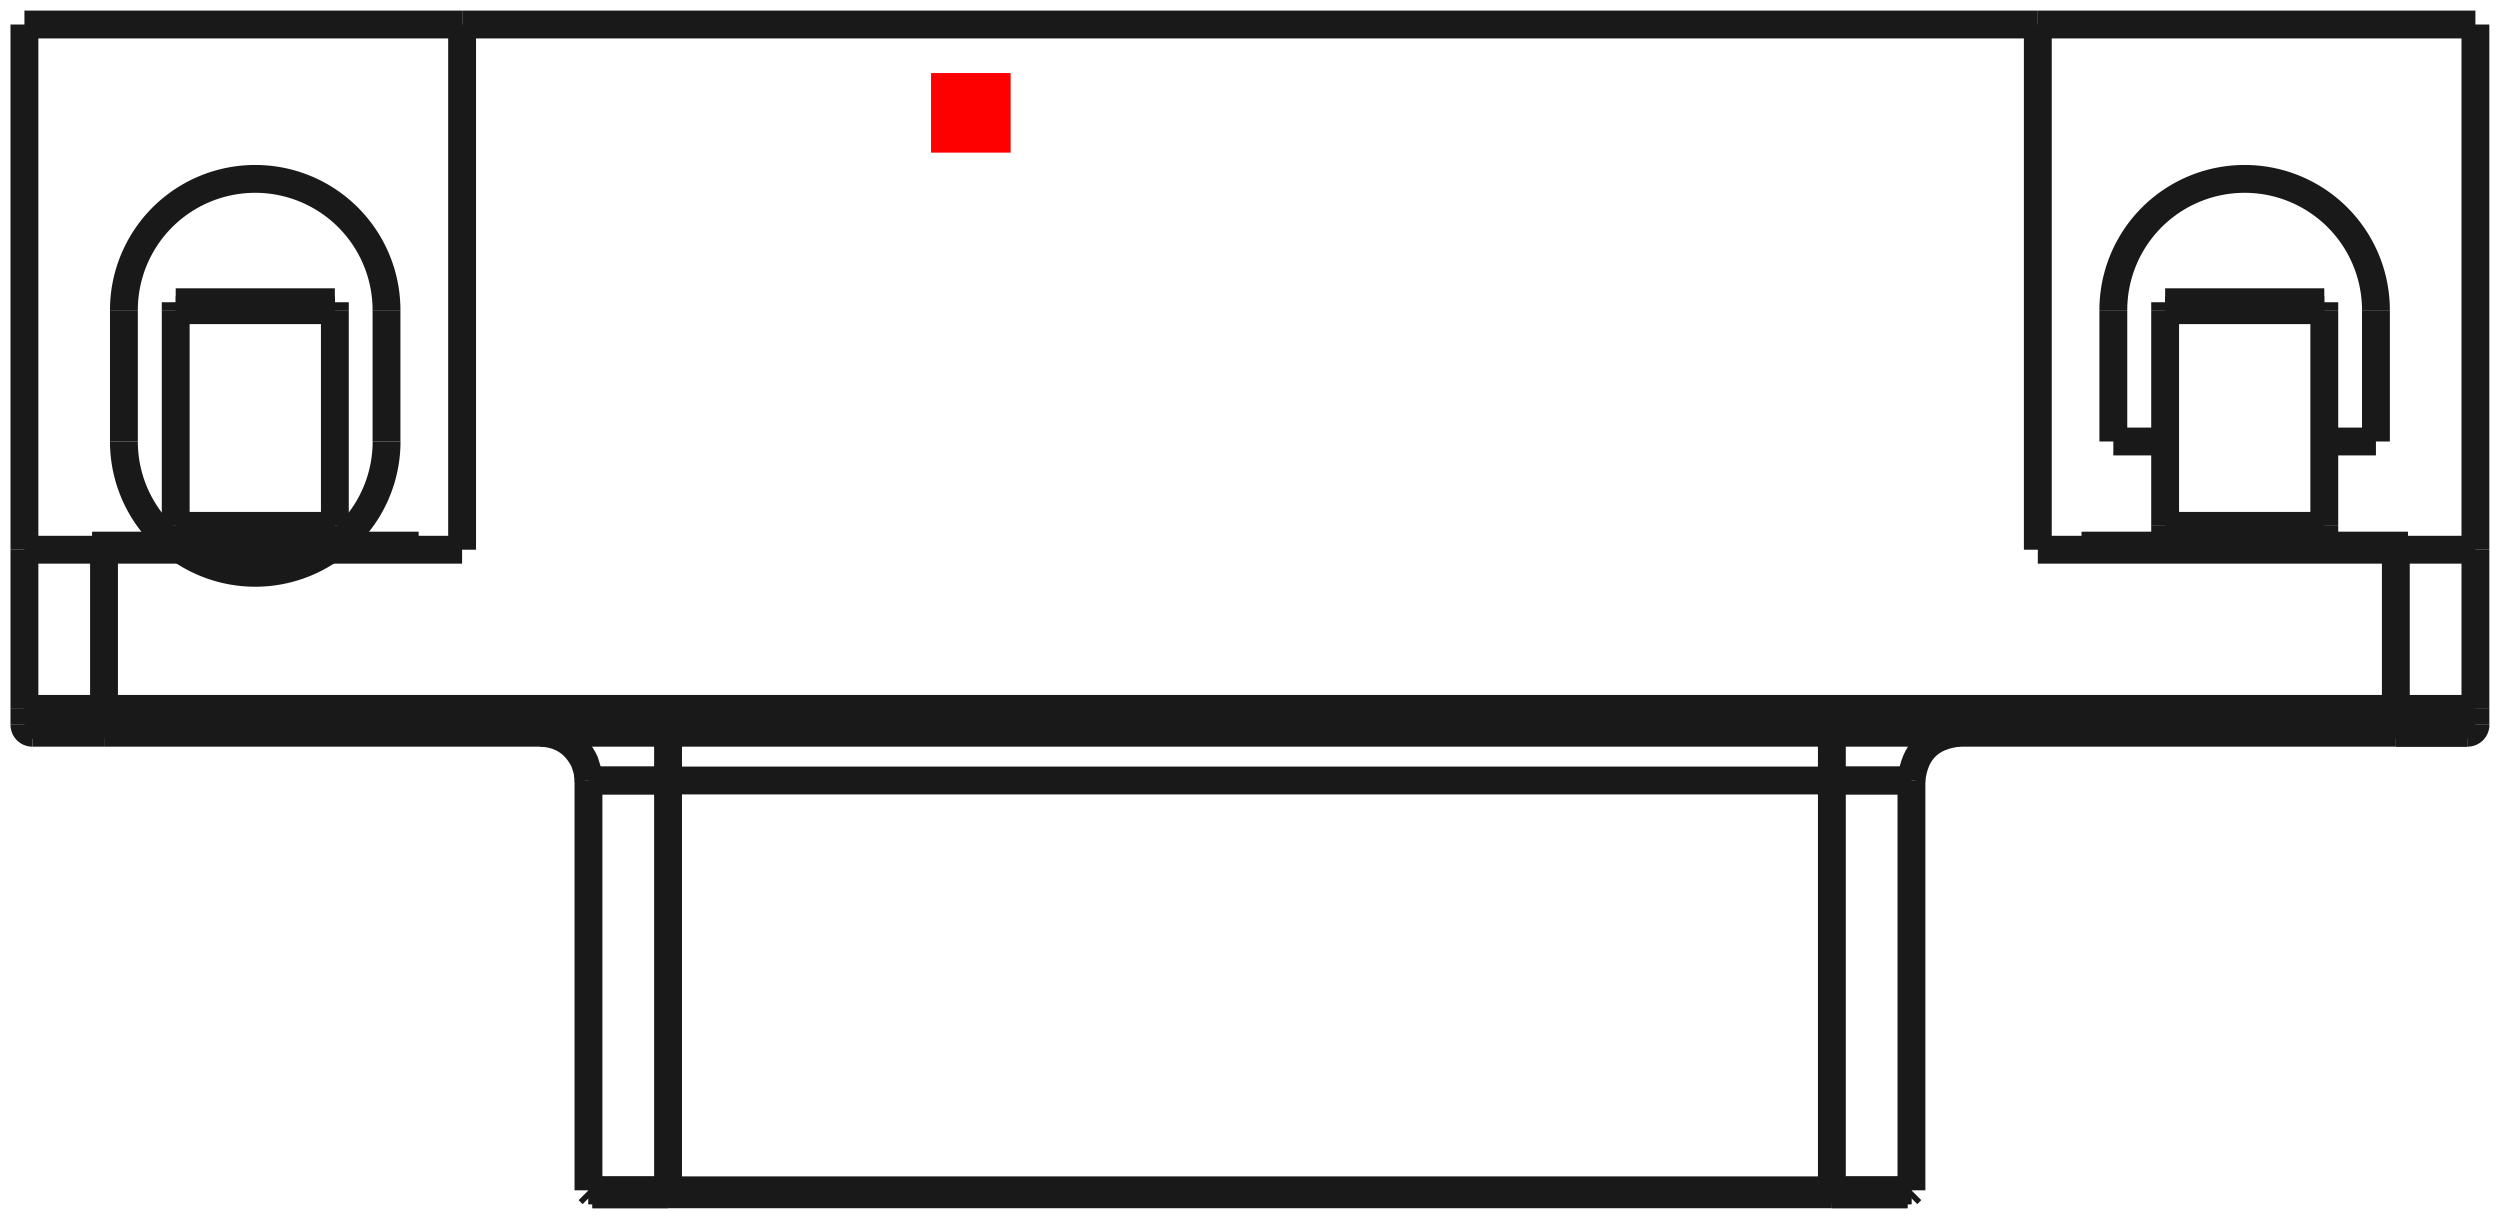 <?xml version="1.0"?>
<!DOCTYPE svg PUBLIC "-//W3C//DTD SVG 1.1//EN" "http://www.w3.org/Graphics/SVG/1.1/DTD/svg11.dtd">
<svg width="31.416mm" height="15.316mm" viewBox="0 0 31.416 15.316" xmlns="http://www.w3.org/2000/svg" version="1.1">
<g id="Shape2DView" transform="translate(11.7,1.918) scale(1,-1)">
<path id="Shape2DView_nwe0000"  d="M -3.305 -13.09 L -3.411 -13.09 L -3.516 -13.09 L -3.619 -13.09 L -3.717 -13.09 L -3.811 -13.09 L -3.897 -13.09 L -3.977 -13.09 L -4.048 -13.09 L -4.109 -13.09 L -4.161 -13.09 L -4.202 -13.09 L -4.231 -13.09 L -4.249 -13.09 L -4.255 -13.09 " stroke="#191919" stroke-width="0.35 px" style="stroke-width:0.35;stroke-miterlimit:4;stroke-dasharray:none;fill:none;fill-opacity:1;fill-rule: evenodd"/>
<path id="Shape2DView_nwe0001"  d="M 11.32 -13.09 L -3.305 -13.09 " stroke="#191919" stroke-width="0.35 px" style="stroke-width:0.35;stroke-miterlimit:4;stroke-dasharray:none;fill:none;fill-opacity:1;fill-rule: evenodd"/>
<path id="Shape2DView_nwe0002"  d="M 12.27 -13.09 L 12.264 -13.09 L 12.246 -13.09 L 12.217 -13.09 L 12.176 -13.09 L 12.124 -13.09 L 12.063 -13.09 L 11.992 -13.09 L 11.912 -13.09 L 11.826 -13.09 L 11.732 -13.09 L 11.634 -13.09 L 11.531 -13.09 L 11.426 -13.09 L 11.32 -13.09 " stroke="#191919" stroke-width="0.35 px" style="stroke-width:0.35;stroke-miterlimit:4;stroke-dasharray:none;fill:none;fill-opacity:1;fill-rule: evenodd"/>
<path id="Shape2DView_nwe0003"  d="M -3.305 -13.04 L -3.417 -13.04 L -3.528 -13.04 L -3.635 -13.04 L -3.739 -13.04 L -3.837 -13.04 L -3.929 -13.04 L -4.012 -13.04 L -4.087 -13.04 L -4.152 -13.04 L -4.206 -13.04 L -4.249 -13.04 L -4.28 -13.04 L -4.299 -13.04 L -4.305 -13.04 " stroke="#191919" stroke-width="0.35 px" style="stroke-width:0.35;stroke-miterlimit:4;stroke-dasharray:none;fill:none;fill-opacity:1;fill-rule: evenodd"/>
<path id="Shape2DView_nwe0004"  d="M 11.32 -13.04 L -3.305 -13.04 " stroke="#191919" stroke-width="0.35 px" style="stroke-width:0.35;stroke-miterlimit:4;stroke-dasharray:none;fill:none;fill-opacity:1;fill-rule: evenodd"/>
<path id="Shape2DView_nwe0005"  d="M 12.32 -13.04 L 12.314 -13.04 L 12.295 -13.04 L 12.264 -13.04 L 12.221 -13.04 L 12.167 -13.04 L 12.102 -13.04 L 12.027 -13.04 L 11.944 -13.04 L 11.852 -13.04 L 11.754 -13.04 L 11.65 -13.04 L 11.543 -13.04 L 11.432 -13.04 L 11.32 -13.04 " stroke="#191919" stroke-width="0.35 px" style="stroke-width:0.35;stroke-miterlimit:4;stroke-dasharray:none;fill:none;fill-opacity:1;fill-rule: evenodd"/>
<path id="Shape2DView_nwe0006"  d="M -10.393 -7.29 L -10.493 -7.29 L -10.593 -7.29 L -10.69 -7.29 L -10.783 -7.29 L -10.871 -7.29 L -10.954 -7.29 L -11.029 -7.29 L -11.096 -7.29 L -11.155 -7.29 L -11.203 -7.29 L -11.242 -7.29 L -11.27 -7.29 L -11.287 -7.29 L -11.293 -7.29 " stroke="#191919" stroke-width="0.35 px" style="stroke-width:0.35;stroke-miterlimit:4;stroke-dasharray:none;fill:none;fill-opacity:1;fill-rule: evenodd"/>
<path id="Shape2DView_nwe0007"  d="M 18.407 -7.29 L 18.508 -7.29 L 18.608 -7.29 L 18.705 -7.29 L 18.798 -7.29 L 18.886 -7.29 L 18.969 -7.29 L 19.044 -7.29 L 19.111 -7.29 L 19.17 -7.29 L 19.218 -7.29 L 19.257 -7.29 L 19.285 -7.29 L 19.302 -7.29 L 19.307 -7.29 " stroke="#191919" stroke-width="0.35 px" style="stroke-width:0.35;stroke-miterlimit:4;stroke-dasharray:none;fill:none;fill-opacity:1;fill-rule: evenodd"/>
<path id="Shape2DView_nwe0008"  d="M 19.307 -7.29 L 19.302 -7.29 L 19.285 -7.29 L 19.257 -7.29 L 19.218 -7.29 L 19.17 -7.29 L 19.111 -7.29 L 19.044 -7.29 L 18.969 -7.29 L 18.886 -7.29 L 18.798 -7.29 L 18.705 -7.29 L 18.608 -7.29 L 18.508 -7.29 L 18.407 -7.29 " stroke="#191919" stroke-width="0.35 px" style="stroke-width:0.35;stroke-miterlimit:4;stroke-dasharray:none;fill:none;fill-opacity:1;fill-rule: evenodd"/>
<path id="Shape2DView_nwe0009"  d="M 18.407 -7.29 L -10.392 -7.29 " stroke="#191919" stroke-width="0.35 px" style="stroke-width:0.35;stroke-miterlimit:4;stroke-dasharray:none;fill:none;fill-opacity:1;fill-rule: evenodd"/>
<path id="Shape2DView_nwe0010"  d="M -11.393 -7.19 A 0.1 0.1 0 0 1 -11.293 -7.29" stroke="#191919" stroke-width="0.35 px" style="stroke-width:0.35;stroke-miterlimit:4;stroke-dasharray:none;fill:none;fill-opacity:1;fill-rule: evenodd"/>
<path id="Shape2DView_nwe0011"  d="M 19.408 -7.19 A 0.1 0.1 0 0 0 19.308 -7.29" stroke="#191919" stroke-width="0.35 px" style="stroke-width:0.35;stroke-miterlimit:4;stroke-dasharray:none;fill:none;fill-opacity:1;fill-rule: evenodd"/>
<path id="Shape2DView_nwe0013"  d="M -11.393 -6.99 L -11.393 -7.19 " stroke="#191919" stroke-width="0.35 px" style="stroke-width:0.35;stroke-miterlimit:4;stroke-dasharray:none;fill:none;fill-opacity:1;fill-rule: evenodd"/>
<path id="Shape2DView_nwe0014"  d="M 19.407 -6.99 L 19.407 -7.19 " stroke="#191919" stroke-width="0.35 px" style="stroke-width:0.35;stroke-miterlimit:4;stroke-dasharray:none;fill:none;fill-opacity:1;fill-rule: evenodd"/>
<path id="Shape2DView_nwe0015"  d="M -11.393 -4.99 L -11.386 -4.99 L -11.367 -4.99 L -11.336 -4.99 L -11.293 -4.99 L -11.239 -4.99 L -11.174 -4.99 L -11.1 -4.99 L -11.016 -4.99 L -10.925 -4.99 L -10.826 -4.99 L -10.723 -4.99 L -10.615 -4.99 L -10.504 -4.99 L -10.393 -4.99 " stroke="#191919" stroke-width="0.35 px" style="stroke-width:0.35;stroke-miterlimit:4;stroke-dasharray:none;fill:none;fill-opacity:1;fill-rule: evenodd"/>
<path id="Shape2DView_nwe0016"  d="M -11.393 -6.99 L -11.393 -4.99 " stroke="#191919" stroke-width="0.35 px" style="stroke-width:0.35;stroke-miterlimit:4;stroke-dasharray:none;fill:none;fill-opacity:1;fill-rule: evenodd"/>
<path id="Shape2DView_nwe0017"  d="M 13.908 -4.99 L 18.407 -4.99 " stroke="#191919" stroke-width="0.35 px" style="stroke-width:0.35;stroke-miterlimit:4;stroke-dasharray:none;fill:none;fill-opacity:1;fill-rule: evenodd"/>
<path id="Shape2DView_nwe0018"  d="M 13.908 1.61 L 13.908 -4.99 " stroke="#191919" stroke-width="0.35 px" style="stroke-width:0.35;stroke-miterlimit:4;stroke-dasharray:none;fill:none;fill-opacity:1;fill-rule: evenodd"/>
<path id="Shape2DView_nwe0019"  d="M 13.908 1.61 L -5.892 1.61 " stroke="#191919" stroke-width="0.35 px" style="stroke-width:0.35;stroke-miterlimit:4;stroke-dasharray:none;fill:none;fill-opacity:1;fill-rule: evenodd"/>
<path id="Shape2DView_nwe0020"  d="M -5.893 -4.99 L -5.893 1.61 " stroke="#191919" stroke-width="0.35 px" style="stroke-width:0.35;stroke-miterlimit:4;stroke-dasharray:none;fill:none;fill-opacity:1;fill-rule: evenodd"/>
<path id="Shape2DView_nwe0021"  d="M -7.558 -4.99 L -5.893 -4.99 " stroke="#191919" stroke-width="0.35 px" style="stroke-width:0.35;stroke-miterlimit:4;stroke-dasharray:none;fill:none;fill-opacity:1;fill-rule: evenodd"/>
<path id="Shape2DView_nwe0022"  d="M -7.558 -4.99 A 1.65 1.65 0 0 0 -9.427 -4.99" stroke="#191919" stroke-width="0.35 px" style="stroke-width:0.35;stroke-miterlimit:4;stroke-dasharray:none;fill:none;fill-opacity:1;fill-rule: evenodd"/>
<path id="Shape2DView_nwe0023"  d="M -10.393 -4.99 L -9.427 -4.99 " stroke="#191919" stroke-width="0.35 px" style="stroke-width:0.35;stroke-miterlimit:4;stroke-dasharray:none;fill:none;fill-opacity:1;fill-rule: evenodd"/>
<path id="Shape2DView_nwe0024"  d="M -11.393 1.61 L -11.393 -4.99 " stroke="#191919" stroke-width="0.35 px" style="stroke-width:0.35;stroke-miterlimit:4;stroke-dasharray:none;fill:none;fill-opacity:1;fill-rule: evenodd"/>
<path id="Shape2DView_nwe0025"  d="M 19.407 -6.99 L 19.407 -4.99 " stroke="#191919" stroke-width="0.35 px" style="stroke-width:0.35;stroke-miterlimit:4;stroke-dasharray:none;fill:none;fill-opacity:1;fill-rule: evenodd"/>
<path id="Shape2DView_nwe0026"  d="M 18.407 -4.99 L 18.519 -4.99 L 18.63 -4.99 L 18.738 -4.99 L 18.841 -4.99 L 18.94 -4.99 L 19.031 -4.99 L 19.115 -4.99 L 19.189 -4.99 L 19.254 -4.99 L 19.308 -4.99 L 19.351 -4.99 L 19.382 -4.99 L 19.401 -4.99 L 19.407 -4.99 " stroke="#191919" stroke-width="0.35 px" style="stroke-width:0.35;stroke-miterlimit:4;stroke-dasharray:none;fill:none;fill-opacity:1;fill-rule: evenodd"/>
<path id="Shape2DView_nwe0027"  d="M 19.407 -4.99 L 19.407 1.61 " stroke="#191919" stroke-width="0.35 px" style="stroke-width:0.35;stroke-miterlimit:4;stroke-dasharray:none;fill:none;fill-opacity:1;fill-rule: evenodd"/>
<path id="Shape2DView_nwe0028"  d="M 18.558 -4.94 L 18.506 -4.94 L 18.354 -4.94 L 18.11 -4.94 L 17.786 -4.94 L 17.397 -4.94 L 16.964 -4.94 L 16.508 -4.94 L 16.051 -4.94 L 15.618 -4.94 L 15.229 -4.94 L 14.905 -4.94 L 14.661 -4.94 L 14.509 -4.94 L 14.457 -4.94 " stroke="#191919" stroke-width="0.35 px" style="stroke-width:0.35;stroke-miterlimit:4;stroke-dasharray:none;fill:none;fill-opacity:1;fill-rule: evenodd"/>
<path id="Shape2DView_nwe0029"  d="M -6.442 -4.94 L -6.494 -4.94 L -6.646 -4.94 L -6.89 -4.94 L -7.214 -4.94 L -7.603 -4.94 L -8.036 -4.94 L -8.492 -4.94 L -8.949 -4.94 L -9.382 -4.94 L -9.771 -4.94 L -10.095 -4.94 L -10.339 -4.94 L -10.491 -4.94 L -10.543 -4.94 " stroke="#191919" stroke-width="0.35 px" style="stroke-width:0.35;stroke-miterlimit:4;stroke-dasharray:none;fill:none;fill-opacity:1;fill-rule: evenodd"/>
<path id="Shape2DView_nwe0030"  d="M -7.558 -4.99 L -7.592 -5.013 " stroke="#191919" stroke-width="0.35 px" style="stroke-width:0.35;stroke-miterlimit:4;stroke-dasharray:none;fill:none;fill-opacity:1;fill-rule: evenodd"/>
<path id="Shape2DView_nwe0031"  d="M -9.393 -5.013 L -9.427 -4.99 " stroke="#191919" stroke-width="0.35 px" style="stroke-width:0.35;stroke-miterlimit:4;stroke-dasharray:none;fill:none;fill-opacity:1;fill-rule: evenodd"/>
<path id="Shape2DView_nwe0032"  d="M -11.393 1.61 L -5.893 1.61 " stroke="#191919" stroke-width="0.35 px" style="stroke-width:0.35;stroke-miterlimit:4;stroke-dasharray:none;fill:none;fill-opacity:1;fill-rule: evenodd"/>
<path id="Shape2DView_nwe0033"  d="M 13.908 1.61 L 19.407 1.61 " stroke="#191919" stroke-width="0.35 px" style="stroke-width:0.35;stroke-miterlimit:4;stroke-dasharray:none;fill:none;fill-opacity:1;fill-rule: evenodd"/>
<path id="Shape2DView_nwe0034"  d="M -6.842 -3.63 A 1.65 1.65 0 0 0 -7.489 -4.94" stroke="#191919" stroke-width="0.35 px" style="stroke-width:0.35;stroke-miterlimit:4;stroke-dasharray:none;fill:none;fill-opacity:1;fill-rule: evenodd"/>
<path id="Shape2DView_nwe0035"  d="M -6.843 -1.98 L -6.843 -3.63 " stroke="#191919" stroke-width="0.35 px" style="stroke-width:0.35;stroke-miterlimit:4;stroke-dasharray:none;fill:none;fill-opacity:1;fill-rule: evenodd"/>
<path id="Shape2DView_nwe0036"  d="M -10.143 -1.98 A 1.65 1.65 0 0 0 -6.843 -1.98" stroke="#191919" stroke-width="0.35 px" style="stroke-width:0.35;stroke-miterlimit:4;stroke-dasharray:none;fill:none;fill-opacity:1;fill-rule: evenodd"/>
<path id="Shape2DView_nwe0037"  d="M -10.143 -3.63 L -10.143 -1.98 " stroke="#191919" stroke-width="0.35 px" style="stroke-width:0.35;stroke-miterlimit:4;stroke-dasharray:none;fill:none;fill-opacity:1;fill-rule: evenodd"/>
<path id="Shape2DView_nwe0038"  d="M -9.496 -4.94 A 1.65 1.65 0 0 0 -10.143 -3.63" stroke="#191919" stroke-width="0.35 px" style="stroke-width:0.35;stroke-miterlimit:4;stroke-dasharray:none;fill:none;fill-opacity:1;fill-rule: evenodd"/>
<path id="Shape2DView_nwe0039"  d="M 14.857 -1.98 A 1.65 1.65 0 0 0 18.157 -1.98" stroke="#191919" stroke-width="0.35 px" style="stroke-width:0.35;stroke-miterlimit:4;stroke-dasharray:none;fill:none;fill-opacity:1;fill-rule: evenodd"/>
<path id="Shape2DView_nwe0040"  d="M 14.857 -3.63 L 14.857 -1.98 " stroke="#191919" stroke-width="0.35 px" style="stroke-width:0.35;stroke-miterlimit:4;stroke-dasharray:none;fill:none;fill-opacity:1;fill-rule: evenodd"/>
<path id="Shape2DView_nwe0041"  d="M 15.508 -3.63 L 14.857 -3.63 " stroke="#191919" stroke-width="0.35 px" style="stroke-width:0.35;stroke-miterlimit:4;stroke-dasharray:none;fill:none;fill-opacity:1;fill-rule: evenodd"/>
<path id="Shape2DView_nwe0042"  d="M 18.157 -3.63 L 17.508 -3.63 " stroke="#191919" stroke-width="0.35 px" style="stroke-width:0.35;stroke-miterlimit:4;stroke-dasharray:none;fill:none;fill-opacity:1;fill-rule: evenodd"/>
<path id="Shape2DView_nwe0043"  d="M 18.157 -1.98 L 18.157 -3.63 " stroke="#191919" stroke-width="0.35 px" style="stroke-width:0.35;stroke-miterlimit:4;stroke-dasharray:none;fill:none;fill-opacity:1;fill-rule: evenodd"/>
<path id="Shape2DView_nwe0044"  d="M 18.558 -4.99 L 18.558 -4.94 " stroke="#191919" stroke-width="0.35 px" style="stroke-width:0.35;stroke-miterlimit:4;stroke-dasharray:none;fill:none;fill-opacity:1;fill-rule: evenodd"/>
<path id="Shape2DView_nwe0045"  d="M -6.442 -4.99 L -6.442 -4.94 " stroke="#191919" stroke-width="0.35 px" style="stroke-width:0.35;stroke-miterlimit:4;stroke-dasharray:none;fill:none;fill-opacity:1;fill-rule: evenodd"/>
<path id="Shape2DView_nwe0046"  d="M 17.508 -1.88 L 17.508 -1.881 L 17.508 -1.883 L 17.508 -1.886 L 17.508 -1.89 L 17.508 -1.895 L 17.508 -1.902 L 17.508 -1.909 L 17.508 -1.918 L 17.508 -1.927 L 17.508 -1.937 L 17.508 -1.947 L 17.508 -1.958 L 17.508 -1.969 L 17.508 -1.98 " stroke="#191919" stroke-width="0.35 px" style="stroke-width:0.35;stroke-miterlimit:4;stroke-dasharray:none;fill:none;fill-opacity:1;fill-rule: evenodd"/>
<path id="Shape2DView_nwe0047"  d="M 17.508 -1.98 L 17.508 -4.69 " stroke="#191919" stroke-width="0.35 px" style="stroke-width:0.35;stroke-miterlimit:4;stroke-dasharray:none;fill:none;fill-opacity:1;fill-rule: evenodd"/>
<path id="Shape2DView_nwe0048"  d="M 17.508 -4.89 L 17.508 -4.69 " stroke="#191919" stroke-width="0.35 px" style="stroke-width:0.35;stroke-miterlimit:4;stroke-dasharray:none;fill:none;fill-opacity:1;fill-rule: evenodd"/>
<path id="Shape2DView_nwe0049"  d="M 15.508 -4.89 L 17.508 -4.89 " stroke="#191919" stroke-width="0.35 px" style="stroke-width:0.35;stroke-miterlimit:4;stroke-dasharray:none;fill:none;fill-opacity:1;fill-rule: evenodd"/>
<path id="Shape2DView_nwe0050"  d="M 15.508 -1.88 L 15.508 -1.881 L 15.508 -1.883 L 15.508 -1.886 L 15.508 -1.89 L 15.508 -1.895 L 15.508 -1.902 L 15.508 -1.909 L 15.508 -1.918 L 15.508 -1.927 L 15.508 -1.937 L 15.508 -1.947 L 15.508 -1.958 L 15.508 -1.969 L 15.508 -1.98 " stroke="#191919" stroke-width="0.35 px" style="stroke-width:0.35;stroke-miterlimit:4;stroke-dasharray:none;fill:none;fill-opacity:1;fill-rule: evenodd"/>
<path id="Shape2DView_nwe0051"  d="M 15.508 -4.69 L 15.508 -4.89 " stroke="#191919" stroke-width="0.35 px" style="stroke-width:0.35;stroke-miterlimit:4;stroke-dasharray:none;fill:none;fill-opacity:1;fill-rule: evenodd"/>
<path id="Shape2DView_nwe0052"  d="M 15.508 -4.69 L 15.508 -1.98 " stroke="#191919" stroke-width="0.35 px" style="stroke-width:0.35;stroke-miterlimit:4;stroke-dasharray:none;fill:none;fill-opacity:1;fill-rule: evenodd"/>
<path id="Shape2DView_nwe0053"  d="M 15.508 -1.88 L 17.508 -1.88 " stroke="#191919" stroke-width="0.35 px" style="stroke-width:0.35;stroke-miterlimit:4;stroke-dasharray:none;fill:none;fill-opacity:1;fill-rule: evenodd"/>
<path id="Shape2DView_nwe0054"  d="M 17.508 -4.69 L 15.508 -4.69 " stroke="#191919" stroke-width="0.35 px" style="stroke-width:0.35;stroke-miterlimit:4;stroke-dasharray:none;fill:none;fill-opacity:1;fill-rule: evenodd"/>
<path id="Shape2DView_nwe0055"  d="M -9.492 -1.88 L -7.492 -1.88 " stroke="#191919" stroke-width="0.35 px" style="stroke-width:0.35;stroke-miterlimit:4;stroke-dasharray:none;fill:none;fill-opacity:1;fill-rule: evenodd"/>
<path id="Shape2DView_nwe0056"  d="M -9.492 -1.88 L -9.492 -1.881 L -9.492 -1.883 L -9.492 -1.886 L -9.492 -1.89 L -9.492 -1.895 L -9.492 -1.902 L -9.492 -1.909 L -9.492 -1.918 L -9.492 -1.927 L -9.492 -1.937 L -9.492 -1.947 L -9.492 -1.958 L -9.492 -1.969 L -9.492 -1.98 " stroke="#191919" stroke-width="0.35 px" style="stroke-width:0.35;stroke-miterlimit:4;stroke-dasharray:none;fill:none;fill-opacity:1;fill-rule: evenodd"/>
<path id="Shape2DView_nwe0057"  d="M -7.492 -1.88 L -7.492 -1.881 L -7.492 -1.883 L -7.492 -1.886 L -7.492 -1.89 L -7.492 -1.895 L -7.492 -1.902 L -7.492 -1.909 L -7.492 -1.918 L -7.492 -1.927 L -7.492 -1.937 L -7.492 -1.947 L -7.492 -1.958 L -7.492 -1.969 L -7.492 -1.98 " stroke="#191919" stroke-width="0.35 px" style="stroke-width:0.35;stroke-miterlimit:4;stroke-dasharray:none;fill:none;fill-opacity:1;fill-rule: evenodd"/>
<path id="Shape2DView_nwe0058"  d="M -7.492 -1.98 L -7.492 -4.69 " stroke="#191919" stroke-width="0.35 px" style="stroke-width:0.35;stroke-miterlimit:4;stroke-dasharray:none;fill:none;fill-opacity:1;fill-rule: evenodd"/>
<path id="Shape2DView_nwe0059"  d="M -9.492 -4.69 L -9.492 -1.98 " stroke="#191919" stroke-width="0.35 px" style="stroke-width:0.35;stroke-miterlimit:4;stroke-dasharray:none;fill:none;fill-opacity:1;fill-rule: evenodd"/>
<path id="Shape2DView_nwe0060"  d="M -7.492 -4.69 L -9.492 -4.69 " stroke="#191919" stroke-width="0.35 px" style="stroke-width:0.35;stroke-miterlimit:4;stroke-dasharray:none;fill:none;fill-opacity:1;fill-rule: evenodd"/>
<path id="Shape2DView_nwe0061"  d="M -9.492 -4.89 L -7.492 -4.89 " stroke="#191919" stroke-width="0.35 px" style="stroke-width:0.35;stroke-miterlimit:4;stroke-dasharray:none;fill:none;fill-opacity:1;fill-rule: evenodd"/>
<path id="Shape2DView_nwe0062"  d="M -7.492 -4.89 L -7.492 -4.69 " stroke="#191919" stroke-width="0.35 px" style="stroke-width:0.35;stroke-miterlimit:4;stroke-dasharray:none;fill:none;fill-opacity:1;fill-rule: evenodd"/>
<path id="Shape2DView_nwe0063"  d="M -9.492 -4.69 L -9.492 -4.89 " stroke="#191919" stroke-width="0.35 px" style="stroke-width:0.35;stroke-miterlimit:4;stroke-dasharray:none;fill:none;fill-opacity:1;fill-rule: evenodd"/>
<path id="Shape2DView_nwe0064"  d="M -3.305 -13.09 L -3.421 -13.09 L -3.535 -13.09 L -3.645 -13.09 L -3.75 -13.09 L -3.849 -13.09 L -3.94 -13.09 L -4.021 -13.09 L -4.092 -13.09 L -4.151 -13.09 L -4.197 -13.09 L -4.23 -13.09 L -4.25 -13.09 L -4.255 -13.09 L -4.246 -13.09 " stroke="#191919" stroke-width="0.35 px" style="stroke-width:0.35;stroke-miterlimit:4;stroke-dasharray:none;fill:none;fill-opacity:1;fill-rule: evenodd"/>
<path id="Shape2DView_nwe0065"  d="M 12.261 -13.09 L 12.27 -13.09 L 12.265 -13.09 L 12.245 -13.09 L 12.212 -13.09 L 12.166 -13.09 L 12.107 -13.09 L 12.036 -13.09 L 11.955 -13.09 L 11.864 -13.09 L 11.765 -13.09 L 11.66 -13.09 L 11.55 -13.09 L 11.436 -13.09 L 11.32 -13.09 " stroke="#191919" stroke-width="0.35 px" style="stroke-width:0.35;stroke-miterlimit:4;stroke-dasharray:none;fill:none;fill-opacity:1;fill-rule: evenodd"/>
<path id="Shape2DView_nwe0066"  d="M -3.305 -13.04 L -3.427 -13.04 L -3.547 -13.04 L -3.663 -13.04 L -3.774 -13.04 L -3.878 -13.04 L -3.973 -13.04 L -4.059 -13.04 L -4.133 -13.04 L -4.195 -13.04 L -4.244 -13.04 L -4.279 -13.04 L -4.299 -13.04 L -4.305 -13.04 L -4.296 -13.04 " stroke="#191919" stroke-width="0.35 px" style="stroke-width:0.35;stroke-miterlimit:4;stroke-dasharray:none;fill:none;fill-opacity:1;fill-rule: evenodd"/>
<path id="Shape2DView_nwe0067"  d="M 12.311 -13.04 L 12.32 -13.04 L 12.314 -13.04 L 12.294 -13.04 L 12.259 -13.04 L 12.21 -13.04 L 12.148 -13.04 L 12.074 -13.04 L 11.988 -13.04 L 11.893 -13.04 L 11.789 -13.04 L 11.678 -13.04 L 11.562 -13.04 L 11.442 -13.04 L 11.32 -13.04 " stroke="#191919" stroke-width="0.35 px" style="stroke-width:0.35;stroke-miterlimit:4;stroke-dasharray:none;fill:none;fill-opacity:1;fill-rule: evenodd"/>
<path id="Shape2DView_nwe0068"  d="M -4.296 -7.89 L -4.305 -7.89 L -4.299 -7.89 L -4.279 -7.89 L -4.244 -7.89 L -4.195 -7.89 L -4.133 -7.89 L -4.059 -7.89 L -3.973 -7.89 L -3.878 -7.89 L -3.774 -7.89 L -3.663 -7.89 L -3.547 -7.89 L -3.427 -7.89 L -3.305 -7.89 " stroke="#191919" stroke-width="0.35 px" style="stroke-width:0.35;stroke-miterlimit:4;stroke-dasharray:none;fill:none;fill-opacity:1;fill-rule: evenodd"/>
<path id="Shape2DView_nwe0069"  d="M 11.32 -7.89 L 11.442 -7.89 L 11.562 -7.89 L 11.678 -7.89 L 11.789 -7.89 L 11.893 -7.89 L 11.988 -7.89 L 12.074 -7.89 L 12.148 -7.89 L 12.21 -7.89 L 12.259 -7.89 L 12.294 -7.89 L 12.314 -7.89 L 12.32 -7.89 L 12.311 -7.89 " stroke="#191919" stroke-width="0.35 px" style="stroke-width:0.35;stroke-miterlimit:4;stroke-dasharray:none;fill:none;fill-opacity:1;fill-rule: evenodd"/>
<path id="Shape2DView_nwe0070"  d="M 18.558 -4.94 L 18.483 -4.94 L 18.266 -4.94 L 17.922 -4.94 L 17.475 -4.94 L 16.959 -4.94 L 16.409 -4.94 L 15.867 -4.94 L 15.371 -4.94 L 14.958 -4.94 L 14.656 -4.94 L 14.488 -4.94 L 14.467 -4.94 L 14.593 -4.94 L 14.857 -4.94 " stroke="#191919" stroke-width="0.35 px" style="stroke-width:0.35;stroke-miterlimit:4;stroke-dasharray:none;fill:none;fill-opacity:1;fill-rule: evenodd"/>
<path id="Shape2DView_nwe0071"  d="M -6.442 -4.94 L -6.517 -4.94 L -6.734 -4.94 L -7.078 -4.94 L -7.525 -4.94 L -8.041 -4.94 L -8.591 -4.94 L -9.133 -4.94 L -9.629 -4.94 L -10.042 -4.94 L -10.344 -4.94 L -10.512 -4.94 L -10.533 -4.94 L -10.407 -4.94 L -10.143 -4.94 " stroke="#191919" stroke-width="0.35 px" style="stroke-width:0.35;stroke-miterlimit:4;stroke-dasharray:none;fill:none;fill-opacity:1;fill-rule: evenodd"/>
<path id="Shape2DView_nwe0072"  d="M -3.305 -13.09 L -3.305 -13.04 " stroke="#191919" stroke-width="0.35 px" style="stroke-width:0.35;stroke-miterlimit:4;stroke-dasharray:none;fill:none;fill-opacity:1;fill-rule: evenodd"/>
<path id="Shape2DView_nwe0073"  d="M 11.32 -13.09 L 11.32 -13.04 " stroke="#191919" stroke-width="0.35 px" style="stroke-width:0.35;stroke-miterlimit:4;stroke-dasharray:none;fill:none;fill-opacity:1;fill-rule: evenodd"/>
<path id="Shape2DView_nwe0074"  d="M -3.305 -7.89 L -3.305 -13.04 " stroke="#191919" stroke-width="0.35 px" style="stroke-width:0.35;stroke-miterlimit:4;stroke-dasharray:none;fill:none;fill-opacity:1;fill-rule: evenodd"/>
<path id="Shape2DView_nwe0075"  d="M -4.305 -7.89 L -4.299 -7.89 L -4.28 -7.89 L -4.249 -7.89 L -4.206 -7.89 L -4.152 -7.89 L -4.087 -7.89 L -4.012 -7.89 L -3.929 -7.89 L -3.837 -7.89 L -3.739 -7.89 L -3.635 -7.89 L -3.528 -7.89 L -3.417 -7.89 L -3.305 -7.89 " stroke="#191919" stroke-width="0.35 px" style="stroke-width:0.35;stroke-miterlimit:4;stroke-dasharray:none;fill:none;fill-opacity:1;fill-rule: evenodd"/>
<path id="Shape2DView_nwe0076"  d="M 11.32 -7.89 L 11.32 -13.04 " stroke="#191919" stroke-width="0.35 px" style="stroke-width:0.35;stroke-miterlimit:4;stroke-dasharray:none;fill:none;fill-opacity:1;fill-rule: evenodd"/>
<path id="Shape2DView_nwe0077"  d="M -3.305 -7.89 L 11.32 -7.89 " stroke="#191919" stroke-width="0.35 px" style="stroke-width:0.35;stroke-miterlimit:4;stroke-dasharray:none;fill:none;fill-opacity:1;fill-rule: evenodd"/>
<path id="Shape2DView_nwe0078"  d="M 11.32 -7.89 L 11.432 -7.89 L 11.543 -7.89 L 11.65 -7.89 L 11.754 -7.89 L 11.852 -7.89 L 11.944 -7.89 L 12.027 -7.89 L 12.102 -7.89 L 12.167 -7.89 L 12.221 -7.89 L 12.264 -7.89 L 12.295 -7.89 L 12.314 -7.89 L 12.32 -7.89 " stroke="#191919" stroke-width="0.35 px" style="stroke-width:0.35;stroke-miterlimit:4;stroke-dasharray:none;fill:none;fill-opacity:1;fill-rule: evenodd"/>
<path id="Shape2DView_nwe0079"  d="M -3.305 -7.89 L -3.305 -7.823 L -3.305 -7.756 L -3.305 -7.692 L -3.305 -7.63 L -3.305 -7.571 L -3.305 -7.516 L -3.305 -7.466 L -3.305 -7.421 L -3.305 -7.382 L -3.305 -7.349 L -3.305 -7.324 L -3.305 -7.305 L -3.305 -7.294 L -3.305 -7.29 " stroke="#191919" stroke-width="0.35 px" style="stroke-width:0.35;stroke-miterlimit:4;stroke-dasharray:none;fill:none;fill-opacity:1;fill-rule: evenodd"/>
<path id="Shape2DView_nwe0080"  d="M 11.32 -7.89 L 11.32 -7.823 L 11.32 -7.756 L 11.32 -7.692 L 11.32 -7.63 L 11.32 -7.571 L 11.32 -7.516 L 11.32 -7.466 L 11.32 -7.421 L 11.32 -7.382 L 11.32 -7.349 L 11.32 -7.324 L 11.32 -7.305 L 11.32 -7.294 L 11.32 -7.29 " stroke="#191919" stroke-width="0.35 px" style="stroke-width:0.35;stroke-miterlimit:4;stroke-dasharray:none;fill:none;fill-opacity:1;fill-rule: evenodd"/>
<path id="Shape2DView_nwe0081"  d="M -10.393 -7.19 L -10.393 -7.201 L -10.393 -7.212 L -10.393 -7.223 L -10.393 -7.233 L -10.393 -7.243 L -10.393 -7.252 L -10.393 -7.261 L -10.393 -7.268 L -10.393 -7.275 L -10.393 -7.28 L -10.393 -7.284 L -10.393 -7.287 L -10.393 -7.289 L -10.393 -7.29 " stroke="#191919" stroke-width="0.35 px" style="stroke-width:0.35;stroke-miterlimit:4;stroke-dasharray:none;fill:none;fill-opacity:1;fill-rule: evenodd"/>
<path id="Shape2DView_nwe0082"  d="M -10.393 -7.19 L -10.504 -7.19 L -10.615 -7.19 L -10.723 -7.19 L -10.826 -7.19 L -10.925 -7.19 L -11.016 -7.19 L -11.1 -7.19 L -11.174 -7.19 L -11.239 -7.19 L -11.293 -7.19 L -11.336 -7.19 L -11.367 -7.19 L -11.386 -7.19 L -11.393 -7.19 " stroke="#191919" stroke-width="0.35 px" style="stroke-width:0.35;stroke-miterlimit:4;stroke-dasharray:none;fill:none;fill-opacity:1;fill-rule: evenodd"/>
<path id="Shape2DView_nwe0083"  d="M 18.407 -7.19 L -10.392 -7.19 " stroke="#191919" stroke-width="0.35 px" style="stroke-width:0.35;stroke-miterlimit:4;stroke-dasharray:none;fill:none;fill-opacity:1;fill-rule: evenodd"/>
<path id="Shape2DView_nwe0084"  d="M 18.407 -7.19 L 18.407 -7.201 L 18.407 -7.212 L 18.407 -7.223 L 18.407 -7.233 L 18.407 -7.243 L 18.407 -7.252 L 18.407 -7.261 L 18.407 -7.268 L 18.407 -7.275 L 18.407 -7.28 L 18.407 -7.284 L 18.407 -7.287 L 18.407 -7.289 L 18.407 -7.29 " stroke="#191919" stroke-width="0.35 px" style="stroke-width:0.35;stroke-miterlimit:4;stroke-dasharray:none;fill:none;fill-opacity:1;fill-rule: evenodd"/>
<path id="Shape2DView_nwe0085"  d="M 19.407 -7.19 L 19.401 -7.19 L 19.382 -7.19 L 19.351 -7.19 L 19.308 -7.19 L 19.254 -7.19 L 19.189 -7.19 L 19.115 -7.19 L 19.031 -7.19 L 18.94 -7.19 L 18.841 -7.19 L 18.738 -7.19 L 18.63 -7.19 L 18.519 -7.19 L 18.407 -7.19 " stroke="#191919" stroke-width="0.35 px" style="stroke-width:0.35;stroke-miterlimit:4;stroke-dasharray:none;fill:none;fill-opacity:1;fill-rule: evenodd"/>
<path id="Shape2DView_nwe0087"  d="M -10.393 -6.99 L -10.393 -7.19 " stroke="#191919" stroke-width="0.35 px" style="stroke-width:0.35;stroke-miterlimit:4;stroke-dasharray:none;fill:none;fill-opacity:1;fill-rule: evenodd"/>
<path id="Shape2DView_nwe0088"  d="M 18.407 -6.99 L 18.407 -7.19 " stroke="#191919" stroke-width="0.35 px" style="stroke-width:0.35;stroke-miterlimit:4;stroke-dasharray:none;fill:none;fill-opacity:1;fill-rule: evenodd"/>
<path id="Shape2DView_nwe0089"  d="M -10.393 -6.99 L -10.393 -4.99 " stroke="#191919" stroke-width="0.35 px" style="stroke-width:0.35;stroke-miterlimit:4;stroke-dasharray:none;fill:none;fill-opacity:1;fill-rule: evenodd"/>
<path id="Shape2DView_nwe0090"  d="M 18.407 -6.99 L 18.407 -4.99 " stroke="#191919" stroke-width="0.35 px" style="stroke-width:0.35;stroke-miterlimit:4;stroke-dasharray:none;fill:none;fill-opacity:1;fill-rule: evenodd"/>
<path id="Shape2DView_nwe0091"  d="M 15.508 -1.98 L 17.508 -1.98 " stroke="#191919" stroke-width="0.35 px" style="stroke-width:0.35;stroke-miterlimit:4;stroke-dasharray:none;fill:none;fill-opacity:1;fill-rule: evenodd"/>
<path id="Shape2DView_nwe0092"  d="M -9.492 -1.98 L -7.492 -1.98 " stroke="#191919" stroke-width="0.35 px" style="stroke-width:0.35;stroke-miterlimit:4;stroke-dasharray:none;fill:none;fill-opacity:1;fill-rule: evenodd"/>
<path id="Shape2DView_nwe0093"  d="M -10.393 -6.99 L -10.504 -6.99 L -10.615 -6.99 L -10.723 -6.99 L -10.826 -6.99 L -10.925 -6.99 L -11.016 -6.99 L -11.1 -6.99 L -11.174 -6.99 L -11.239 -6.99 L -11.293 -6.99 L -11.336 -6.99 L -11.367 -6.99 L -11.386 -6.99 L -11.393 -6.99 " stroke="#191919" stroke-width="0.35 px" style="stroke-width:0.35;stroke-miterlimit:4;stroke-dasharray:none;fill:none;fill-opacity:1;fill-rule: evenodd"/>
<path id="Shape2DView_nwe0094"  d="M 18.407 -6.99 L -10.392 -6.99 " stroke="#191919" stroke-width="0.35 px" style="stroke-width:0.35;stroke-miterlimit:4;stroke-dasharray:none;fill:none;fill-opacity:1;fill-rule: evenodd"/>
<path id="Shape2DView_nwe0095"  d="M 18.407 -6.99 L 18.519 -6.99 L 18.63 -6.99 L 18.738 -6.99 L 18.841 -6.99 L 18.94 -6.99 L 19.031 -6.99 L 19.115 -6.99 L 19.189 -6.99 L 19.254 -6.99 L 19.308 -6.99 L 19.351 -6.99 L 19.382 -6.99 L 19.401 -6.99 L 19.407 -6.99 " stroke="#191919" stroke-width="0.35 px" style="stroke-width:0.35;stroke-miterlimit:4;stroke-dasharray:none;fill:none;fill-opacity:1;fill-rule: evenodd"/>
<path id="Shape2DView_nwe0096"  d="M -4.255 -13.09 L -4.305 -13.04 " stroke="#191919" stroke-width="0.35 px" style="stroke-width:0.35;stroke-miterlimit:4;stroke-dasharray:none;fill:none;fill-opacity:1;fill-rule: evenodd"/>
<path id="Shape2DView_nwe0097"  d="M 12.27 -13.09 L 12.32 -13.04 " stroke="#191919" stroke-width="0.35 px" style="stroke-width:0.35;stroke-miterlimit:4;stroke-dasharray:none;fill:none;fill-opacity:1;fill-rule: evenodd"/>
<path id="Shape2DView_nwe0098"  d="M -4.305 -7.89 L -4.305 -13.04 " stroke="#191919" stroke-width="0.35 px" style="stroke-width:0.35;stroke-miterlimit:4;stroke-dasharray:none;fill:none;fill-opacity:1;fill-rule: evenodd"/>
<path id="Shape2DView_nwe0099"  d="M 12.32 -7.89 L 12.32 -13.04 " stroke="#191919" stroke-width="0.35 px" style="stroke-width:0.35;stroke-miterlimit:4;stroke-dasharray:none;fill:none;fill-opacity:1;fill-rule: evenodd"/>
<path id="Shape2DView_nwe0100"  d="M -4.305 -7.89 Q -4.311 -7.831 -4.317 -7.773 Q -4.335 -7.714 -4.353 -7.656 Q -4.519 -7.307 -4.905 -7.29 " stroke="#191919" stroke-width="0.35 px" style="stroke-width:0.35;stroke-miterlimit:4;stroke-dasharray:none;fill:none;fill-opacity:1;fill-rule: evenodd"/>
<path id="Shape2DView_nwe0101"  d="M 12.32 -7.89 Q 12.373 -7.343 12.92 -7.29 " stroke="#191919" stroke-width="0.35 px" style="stroke-width:0.35;stroke-miterlimit:4;stroke-dasharray:none;fill:none;fill-opacity:1;fill-rule: evenodd"/>
<path id="Shape2DView_nwe0102"  d="M 14.457 -4.94 L 14.457 -4.99 " stroke="#191919" stroke-width="0.35 px" style="stroke-width:0.35;stroke-miterlimit:4;stroke-dasharray:none;fill:none;fill-opacity:1;fill-rule: evenodd"/>
<path id="Shape2DView_nwe0103"  d="M -10.543 -4.94 L -10.543 -4.99 " stroke="#191919" stroke-width="0.35 px" style="stroke-width:0.35;stroke-miterlimit:4;stroke-dasharray:none;fill:none;fill-opacity:1;fill-rule: evenodd"/>
<title>b'Shape2DView'</title>
</g>
<g id="Rectangle" transform="translate(11.7,1.918) scale(1,-1)">
<rect fill="#ff0000" id="origin" width="1" height="1" x="0" y="0" />
<title>b'Rectangle'</title>
</g>
</svg>